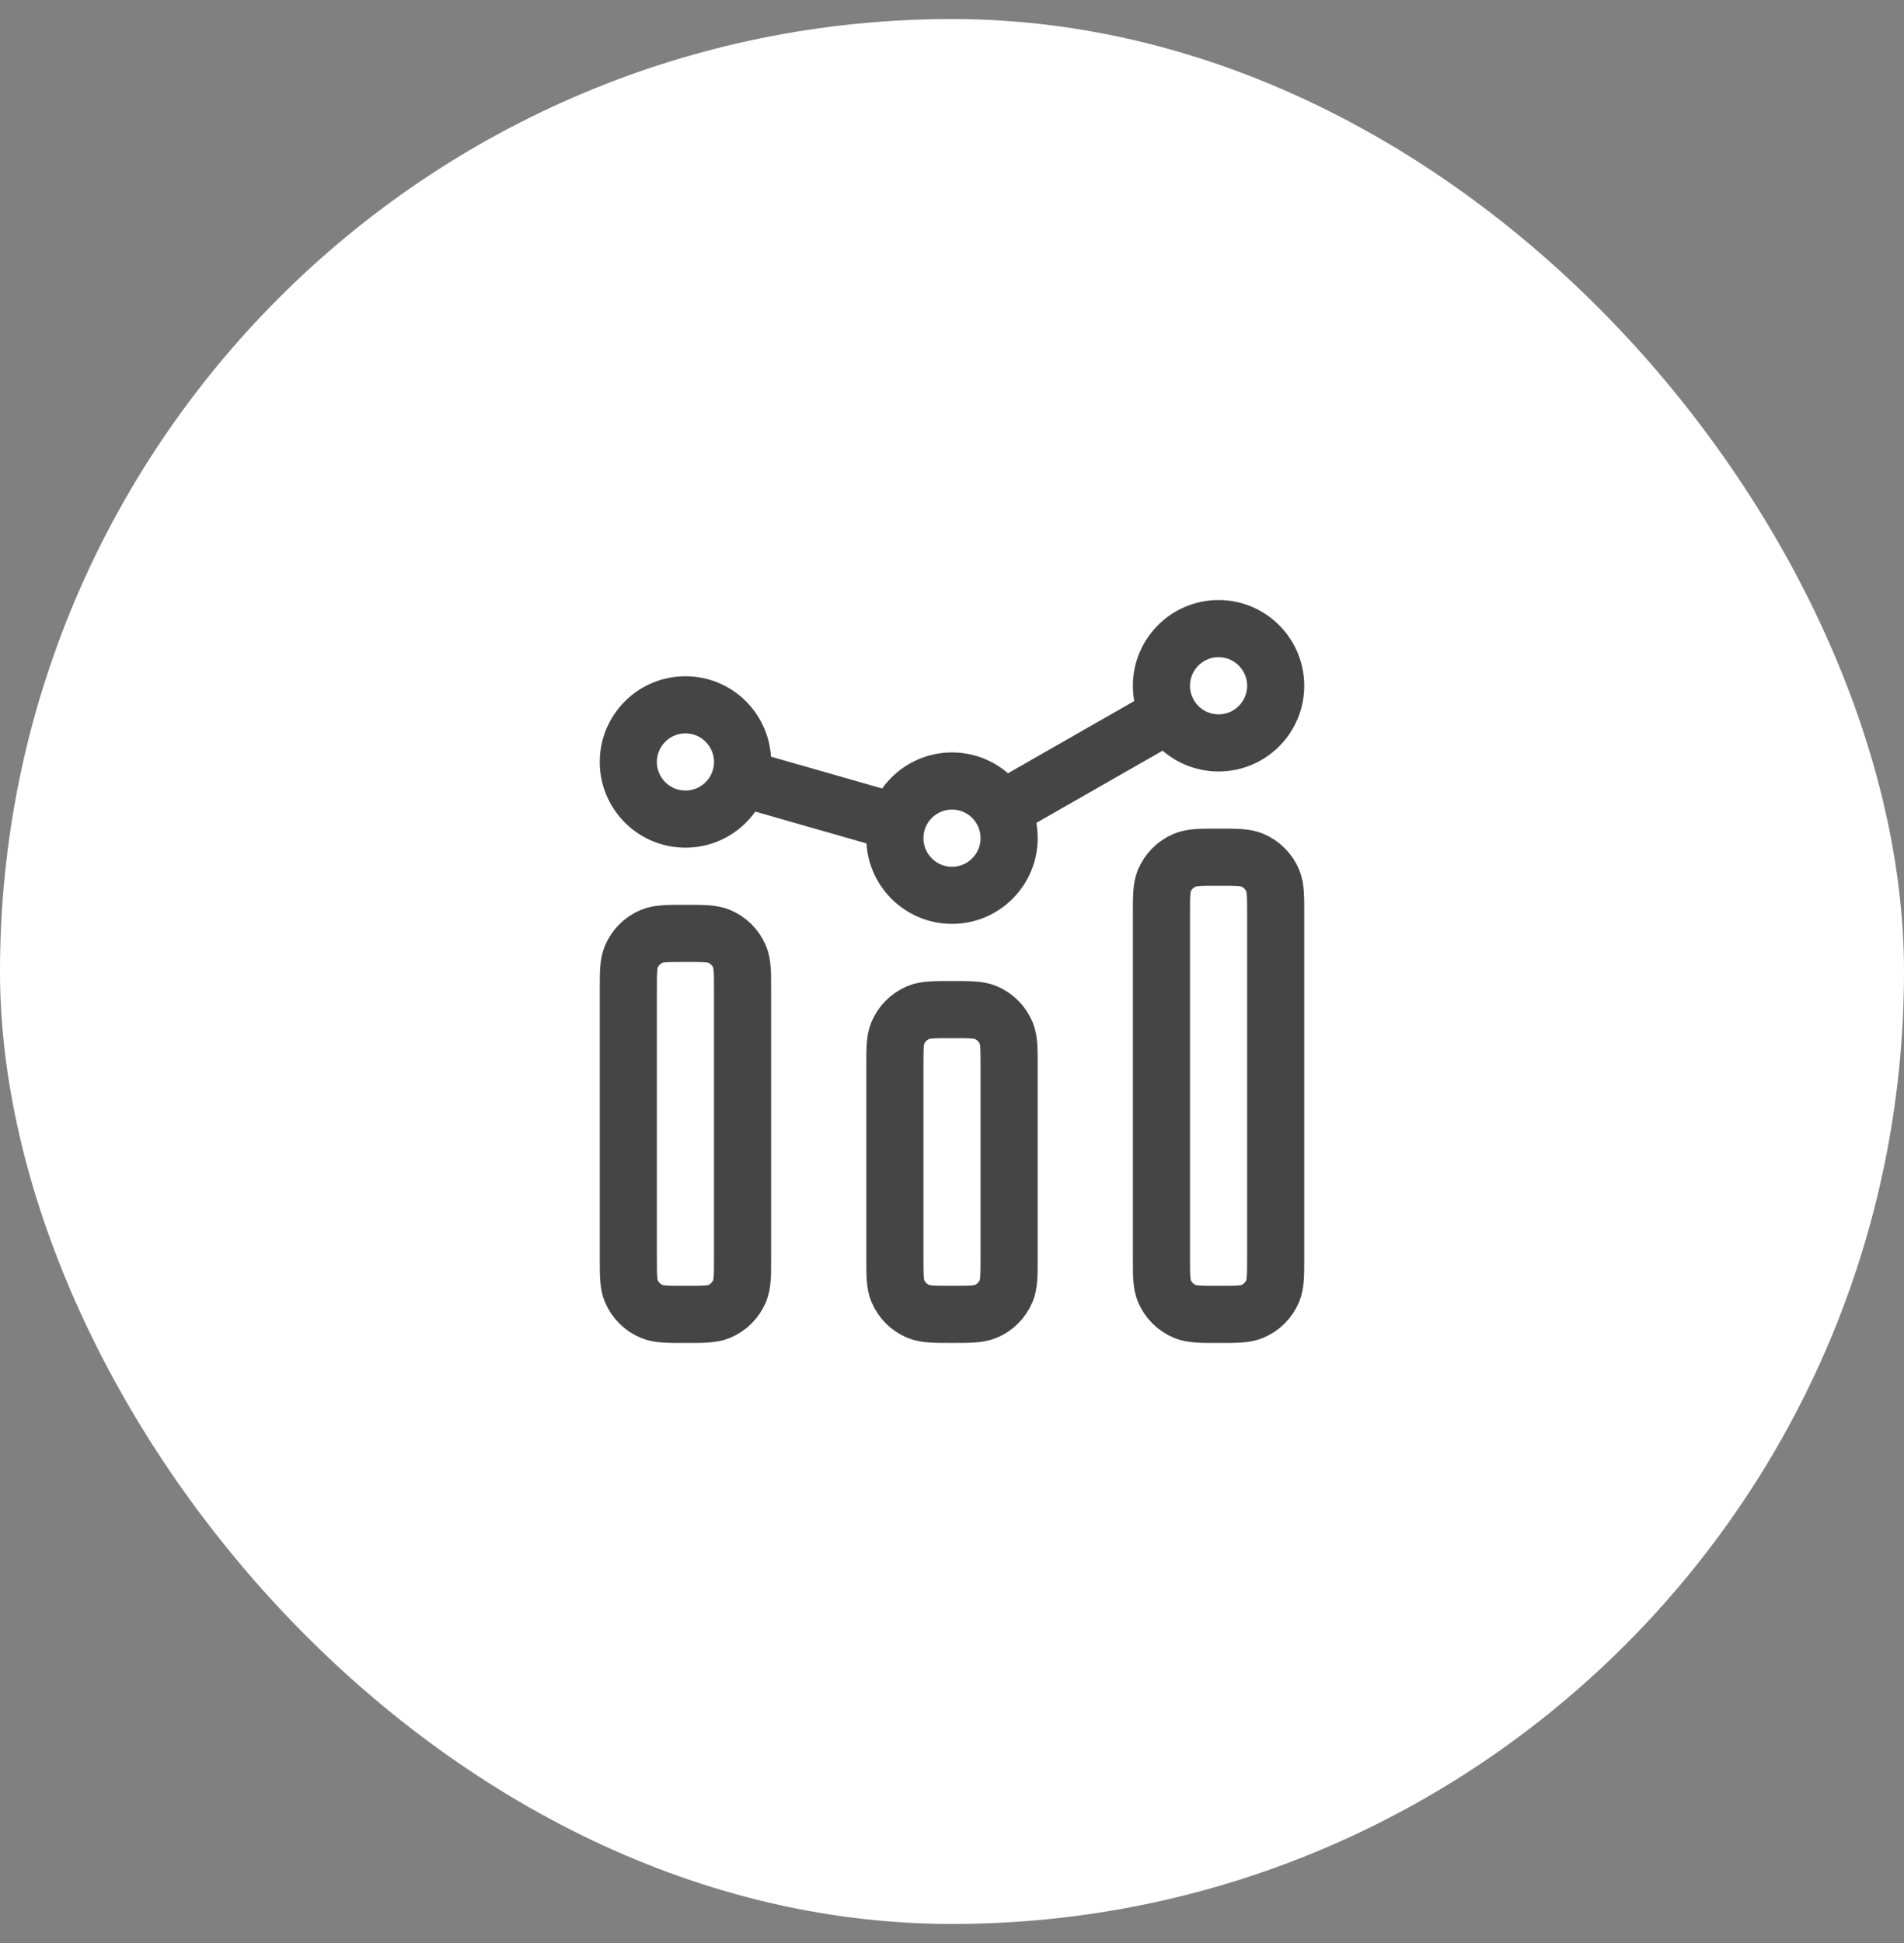 <svg width="50" height="51" viewBox="0 0 50 51" fill="none" xmlns="http://www.w3.org/2000/svg">
<rect x="0" y="0" width="50" height="51" fill="#808080" stroke="none"/>
<rect y="0.5" width="50" height="50" rx="25" fill="white"/>
<path d="M16.5 26V33C16.5 33.466 16.5 33.699 16.576 33.883C16.678 34.128 16.872 34.322 17.117 34.424C17.301 34.5 17.534 34.5 18 34.5C18.466 34.5 18.699 34.5 18.883 34.424C19.128 34.322 19.322 34.128 19.424 33.883C19.5 33.699 19.5 33.466 19.5 33V26C19.5 25.534 19.5 25.301 19.424 25.117C19.322 24.872 19.128 24.678 18.883 24.576C18.699 24.5 18.466 24.5 18 24.5C17.534 24.5 17.301 24.5 17.117 24.576C16.872 24.678 16.678 24.872 16.576 25.117C16.5 25.301 16.5 25.534 16.5 26Z" stroke="#454545" stroke-width="1.5" stroke-linecap="square" stroke-linejoin="round"/>
<path d="M23.5 28V32.999C23.5 33.465 23.5 33.698 23.576 33.882C23.678 34.127 23.872 34.322 24.117 34.423C24.301 34.499 24.534 34.499 25 34.499C25.466 34.499 25.699 34.499 25.883 34.423C26.128 34.322 26.322 34.127 26.424 33.882C26.5 33.698 26.5 33.465 26.5 32.999V28C26.5 27.534 26.5 27.301 26.424 27.117C26.322 26.872 26.128 26.678 25.883 26.576C25.699 26.5 25.466 26.5 25 26.5C24.534 26.5 24.301 26.5 24.117 26.576C23.872 26.678 23.678 26.872 23.576 27.117C23.5 27.301 23.5 27.534 23.5 28Z" stroke="#454545" stroke-width="1.5" stroke-linecap="square" stroke-linejoin="round"/>
<path d="M30.5 24V33C30.5 33.466 30.5 33.699 30.576 33.883C30.678 34.128 30.872 34.322 31.117 34.424C31.301 34.5 31.534 34.5 32 34.5C32.466 34.5 32.699 34.5 32.883 34.424C33.128 34.322 33.322 34.128 33.424 33.883C33.5 33.699 33.5 33.466 33.5 33V24C33.5 23.534 33.5 23.301 33.424 23.117C33.322 22.872 33.128 22.678 32.883 22.576C32.699 22.5 32.466 22.5 32 22.5C31.534 22.5 31.301 22.5 31.117 22.576C30.872 22.678 30.678 22.872 30.576 23.117C30.5 23.301 30.5 23.534 30.5 24Z" stroke="#454545" stroke-width="1.5" stroke-linecap="square" stroke-linejoin="round"/>
<path d="M19.5 20C19.5 20.828 18.828 21.5 18 21.5C17.172 21.5 16.5 20.828 16.5 20C16.5 19.172 17.172 18.5 18 18.5C18.828 18.5 19.5 19.172 19.5 20Z" stroke="#454545" stroke-width="1.5"/>
<path d="M33.5 18C33.5 18.828 32.828 19.5 32 19.5C31.172 19.5 30.5 18.828 30.5 18C30.5 17.172 31.172 16.5 32 16.5C32.828 16.5 33.5 17.172 33.5 18Z" stroke="#454545" stroke-width="1.5"/>
<path d="M26.5 22C26.5 22.828 25.828 23.5 25 23.5C24.172 23.5 23.5 22.828 23.5 22C23.5 21.172 24.172 20.5 25 20.5C25.828 20.5 26.5 21.172 26.5 22Z" stroke="#454545" stroke-width="1.5"/>
<path d="M19.443 20.412L23.558 21.588M26.303 21.256L30.698 18.744" stroke="#454545" stroke-width="1.5"/>
</svg>
